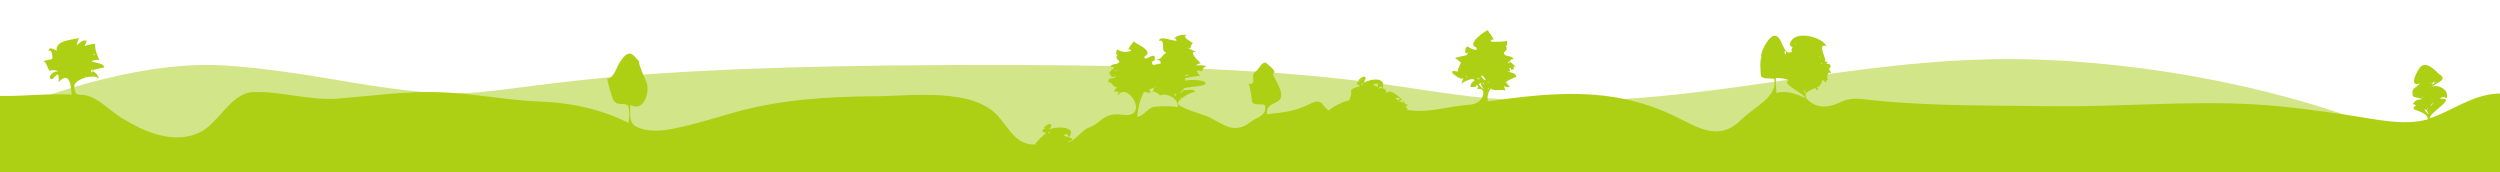 <?xml version="1.0" encoding="UTF-8" standalone="no"?>
<svg width="1438px" height="99px" viewBox="0 0 1438 99" version="1.1" xmlns="http://www.w3.org/2000/svg" xmlns:xlink="http://www.w3.org/1999/xlink" xmlns:sketch="http://www.bohemiancoding.com/sketch/ns">
    <title>header-trees</title>
    <description>Created with Sketch (http://www.bohemiancoding.com/sketch)</description>
    <defs></defs>
    <g id="Page-1" stroke="none" stroke-width="1" fill="none" fill-rule="evenodd" sketch:type="MSPage">
        <g id="header-trees" sketch:type="MSArtboardGroup">
            <path d="M11,61.021 C11,61.021 74.4,34.421 128.5,37.621 C182.6,40.821 231.5,56.821 274.6,53.121 C317.8,49.421 358.4,36.521 588.9,37.421 C819.4,38.321 804.9,58.721 901.4,58.121 C997.9,57.521 1078,30.321 1175.8,34.421 C1273.6,38.521 1368.7,66.121 1419.6,98.621 L11,98.621 L11,61.021 L11,61.021 Z" id="Shape" fill="#D2E589" sketch:type="MSShapeGroup"></path>
            <g id="Group" sketch:type="MSLayerGroup" transform="translate(0, 17)" fill="#ADD014">
                <path d="M1437.8,36.7 L1437.8,36.7 L1438.2,36.7 L1437.8,36.7 L1437.8,36.7 Z" id="Shape" sketch:type="MSShapeGroup"></path>
                <path d="M1438,82 L1438,36.8 C1425.1,36.9 1414.6,43.9 1403.2,48.9 C1401.2,49.8 1399.5,50.5 1397.6,51 C1397.6,47.4 1413.9,38.9 1403.4,39.8 C1404.7,38.6 1406,38.6 1407.3,39.6 C1409,34.7 1402.6,31.3 1398.7,32.9 C1402.6,30.1 1407.9,28.8 1403.1,25.7 C1402.2,25.3 1396.8,18.1 1392.7,21.1 C1390.7,22.5 1384.8,33.8 1392.1,30.9 C1388.4,34.6 1387.2,33.3 1387.8,38 C1387.9,39.2 1392.4,39.2 1393.2,40.1 C1390.1,40.2 1389.6,40.6 1387.8,42.8 C1388.4,43.4 1389,42.4 1389.6,44.1 C1388.5,44.1 1388.2,44.6 1388.3,45.6 C1388.2,46.3 1396.5,47.6 1396.5,51.6 C1382.8,55.6 1366.3,51.5 1352.6,49.5 C1333.9,46.7 1315.2,44.1 1296.2,43 C1258.1,40.9 1220.1,44.5 1181.9,44.1 C1147.8,43.6 1112.5,44.2 1078.6,40.8 C1072.4,40.2 1065.7,38.6 1059.8,41.3 C1053.9,44.1 1047.4,46 1041.6,41.9 C1033.9,36.5 1042.8,34.4 1044.4,33.5 C1043.8,35.2 1045,32.7 1044.6,35.3 C1045.2,34.5 1045.7,34.2 1046.1,34.4 C1045.7,33.9 1045.3,33.6 1044.8,33.1 C1046.7,33.6 1048.2,29.9 1048.4,28.7 C1052.2,33 1048.9,28 1051.5,29.1 C1050.4,27.7 1051.1,23.7 1053.4,25.1 C1052.8,23.8 1052.3,23.1 1051.9,22.7 C1053.8,21.5 1053.2,19.3 1050.2,19.7 C1052.6,18.6 1050.3,18.2 1049.6,18.6 C1051.6,18.3 1044.4,7.1 1050.6,9.6 C1048.5,4.2 1030.8,-0.6 1029.5,8.9 C1029.5,8.8 1030.2,10.2 1031.2,10 C1030.5,10.8 1030.3,11.9 1030.7,12.8 C1025.1,16 1025.4,1.6 1019.8,3.8 C1016.5,5.1 1012,14.2 1013.2,16.1 C1012,17.3 1012.8,25.9 1012.9,26.5 C1013.4,28.9 1019.5,27.7 1020.5,28.5 C1022.9,38.6 1008.3,45.1 1002.3,51.2 C988.2,65.5 976.5,55.9 961.1,48.8 C926.4,32.7 892.7,36.2 855.8,41.3 C855.3,38.6 855.9,36.1 857.5,34 C859.7,35.9 864.8,33.8 866,35.4 C865.6,34.5 865.4,33.5 865.2,32.6 C866.1,33 867.1,33.2 868.2,33.2 C868.8,32.7 865.2,29.8 866.5,30 C866.1,29.9 872.1,27 872.2,27.3 C872.1,24.3 867,24.7 867.2,23.9 C869.3,24.7 868.5,23.3 868.1,22 C869,22 869.3,22.5 869,23.3 C869.6,22.9 870.2,22.7 870.8,22.7 C870.8,22.2 869.9,20 872.2,22 C871.5,20.7 869.9,19.8 868.5,18.3 C868.9,17.2 869.6,16.9 870.6,17.2 C869.9,14.5 865.5,16.1 865,13.5 C864.9,12.9 868.2,11.6 865.8,9 C867.3,10.3 867,7.2 866.6,6.3 C866.2,7.2 858.1,7.1 857.5,6.9 C857.5,6 858.1,5.5 859.2,5.8 C859.2,5 856.1,1.3 855.8,0.4 C855.3,3.90354415e-13 842.9,8.3 849.2,10.3 C850.7,13.7 843.9,9.8 844.2,9.7 C842.4,9.9 842.1,15.5 844.6,13 C844.6,13.2 843.9,14.2 843.5,14.8 C841.3,15.3 836.7,16 837.1,16.6 C837.8,16.8 839.9,18.5 840.3,19 C840.5,19.4 838.2,22.7 838.6,24 C838.1,24.6 834.6,22.7 835.4,25.1 C835.4,25.1 840.6,29.7 841.8,27.8 C841.4,28.8 840.6,31 840.5,31.2 C840.7,30.8 847.6,26.8 848.1,29.3 C846.7,30.1 845.8,31.4 845.7,33.1 C846.4,32.7 849.5,33.9 849.3,31.6 C851.2,34.1 850,32.3 849.7,34.3 C855.6,32.6 854,42.6 845.6,43.2 C833.9,43.9 821.1,48.4 809.4,46.2 C809.9,45.3 809,44.7 808,44.5 C808.7,44.5 809.3,44.1 809.7,43.3 C809.2,43.1 808.6,42.9 808.1,42.7 C809.5,42.7 799.2,32.3 797.7,36.8 C797.5,35.5 796.9,34.2 795.3,33.8 C797.9,25.4 783.8,29.6 784.5,31.2 C783.9,30.1 787.1,27.2 784.4,27.1 C783.5,27.1 779.5,30.1 782.4,29.5 C779.7,30.7 779.8,31.6 782.6,32.3 C781.7,33 776.6,33.6 777.2,35.6 C777.6,36.5 776.4,39.9 776,41 C775.2,39.9 763.2,46 764.8,46.7 C759.7,44.3 761.5,38.8 753.2,42.9 C744.6,47.2 738.3,47.6 728.7,48.7 C728.2,40.2 738.2,44.3 736.8,36.3 C736.1,32.4 732.8,27.5 732.1,25.5 C735.2,24.4 729.5,20.4 728.9,19.7 C726.3,17.1 724,23.1 722.4,24 C718.5,26 723.7,31.9 718.1,31.2 C719.3,32.5 720,40.8 720.2,41.5 C720.8,43.9 726.6,42.6 727.5,43.4 C729,49.6 723.5,50 719.3,53.2 C709.8,60.5 704.1,54.6 694.9,50.1 C692.6,49 676.4,44.7 677.6,42 C678.8,39.4 684.9,36 687.5,35.8 C686,33.2 682.2,35.9 680.5,34.4 C680.6,34.3 680.7,34.2 680.7,33.9 C683.5,32.8 692.9,32.8 693.4,31.1 C693.9,29.1 686.1,28.5 681.6,29.4 C681.7,28.9 681.7,28.5 681.6,28 C684.8,27.1 689.3,26.6 690.2,26.8 C689.6,25.9 688.9,24.9 688.3,23.8 C689.5,23.4 690.6,23.6 691.6,24.2 C691,23.4 692.7,21.1 694.1,21.1 C692.1,20.5 690.1,20.4 687.9,20.7 C688.7,20 689.7,19.5 690.7,19.4 C690.1,18.9 682.9,12.2 687.9,13 C687.9,12.6 683.9,11.1 683.2,10.5 C685.8,11.8 684.7,7.2 686.6,7.9 C686.1,7.8 678.5,3.5 683,3.2 C680.2,2.7 677.7,3.2 675.4,4.9 C676.1,5.1 676.6,5.6 676.8,6.3 C674.9,7 667.3,3.1 666.6,6.4 C671.1,5.6 667,12.6 670.9,13.3 C667.6,15.3 669,16.5 665.2,17.4 C667.1,17.5 667.8,18.2 667.6,19.6 C665.9,19.8 664.7,20.1 663.4,20.4 C662.9,20.1 662.9,19.8 662.8,19.7 C661.8,17 664.9,19.4 664.2,15.9 C663.6,12.9 657.9,19.2 658.3,15.5 C664.8,12.1 651.5,7.6 652.1,6.6 C651.7,7.9 649,10.2 649.1,11.5 C649.9,11.3 650.5,11.5 650.6,12.3 C647.6,13.1 645.2,13.1 642.8,11.5 C642.2,11.1 641.4,15.6 643,14.3 C641.1,16.9 643.2,17.3 643.8,18.1 C643.6,20.8 639.4,18.9 638.7,21.5 C639.6,21.3 640.4,21.5 640.8,22.2 C639.4,23.3 638.2,24.4 637.2,25.9 C639.9,23.1 637.1,27.6 639,25.3 C637.8,27.4 640.9,27.4 642,27.5 C639.6,28.6 637.5,27.1 637.4,30.6 C638.9,28.8 640.4,33.9 642.7,33.1 C641.9,33.8 641.3,34.6 640.8,35.7 C641.9,35.6 642.8,35.7 643.9,35.9 C643.1,36.3 642.7,37 643,37.9 C648.8,29.3 661.7,51.3 645.7,49 C634,47.5 634.2,53.9 625.3,56.8 C623.5,57.4 615.1,66.9 614.3,64 C615.5,64.4 616.4,63.9 616.9,62.8 C615.4,62.1 613.7,61.5 611.9,61.1 C614.7,57.9 614.1,63 615.2,61.5 C619.7,55.3 605.6,55.7 603.7,57.6 C604.2,56.3 605.8,54.4 603.6,54.3 C602.7,54.3 598.7,57.3 601.5,56.7 C598.8,57.9 598.9,58.8 601.7,59.5 C600.9,60.1 593.9,66.3 596,66 C585,67.2 580.3,56.8 574.2,49.9 C559.4,33.1 523.4,38.3 503.5,38.4 C476.3,38.5 449.4,40.2 423,47.5 C411.6,50.7 400.4,54.3 388.8,56.7 C383.1,57.9 377.1,58.8 371.3,57.6 C361.7,55.6 362.4,52.3 362.5,43.3 C370.2,47.7 373.7,36.4 372.1,31.1 C370.9,27.2 369.6,26 368.9,22.9 C369.1,24.1 366.5,17.2 368.2,18.9 C364.6,15.3 362.6,10.7 357.9,16.8 C354.1,21.5 353.8,27.6 349.3,28.3 C348.8,27.8 352.9,42.7 353.3,41 C355.4,44.3 358.5,41.6 361.4,43.8 C362.1,47.1 362.1,50.4 361.5,53.7 C346.1,46 329.1,42.1 311.9,41.5 C292.7,40.8 274,37 254.8,36.1 C234.3,35.2 214.8,38.1 194.4,39.7 C177.6,41 161.6,35.3 145.3,36 C132.9,36.6 126.1,53.5 115.2,59 C100,66.5 82.8,58.8 69.6,50.6 C63.7,46.9 57.4,40.3 50.8,38.2 C45.7,36.5 43.1,39.5 42.7,32.6 C42.5,28.8 54.1,25 56.9,28.3 C56.3,25.9 54.9,24.4 52.6,23.7 C53.2,23.3 59.6,21.6 59.8,21.9 C60.3,19.2 53.9,19.2 52.6,18.2 C54.1,17.5 55.7,17.3 57.3,17.5 C56.7,16.7 56,14.9 55.4,13.1 C55.3,13.2 54.3,9 54.8,8.1 C54.8,8.2 50.5,8.6 48.8,9.5 C49.2,8.4 49.3,7 50,7.1 C48.7,4.6 45.3,8.2 44.3,8.9 C44.1,8.1 45,5.6 45.4,4.8 C41.6,6.1 31.5,6 32.6,12.3 C31.5,11.6 28.1,9.3 27.9,12.3 C29.9,10.8 30.4,16.2 30.1,16.7 C29.6,17.6 26.2,17.2 25,18.4 C26.2,17.9 27.7,22.5 28,23.3 C28.6,21.2 28.2,23.4 28.2,23.8 C30,23.1 31.9,23.2 33.6,24 C31.2,24 29.6,25.1 28.6,27.1 C29.7,32.9 34.5,19.4 33.7,30.2 C40.6,22.9 40.9,34 41.2,37.4 C26.6,36.7 14.6,38.4 0,38.2 L9.21204446e-09,82.181 L1438,82 Z M1401.7,30.5 C1401.3,30.5 1401.1,30.5 1400.8,30.4 C1401.2,30 1401.3,30.4 1401.7,30.5 L1401.7,30.5 Z M1400.3,29.9 C1400.4,31.3 1399.1,31.6 1398.8,31.6 C1399.2,30.8 1399.3,30.3 1400.3,29.9 L1400.3,29.9 Z M1398.1,43.6 C1398.2,43.6 1399.4,42.3 1400.1,41.6 C1399.4,42.7 1398.1,44.5 1398.1,43.6 L1398.1,43.6 Z M1399.2,40.9 C1398.8,41.3 1398.7,41.5 1398.5,41.7 C1398.8,41.3 1398.7,41 1399.2,40.9 L1399.2,40.9 Z M1398.2,30.6 C1398.6,30.6 1398,31.4 1397.8,31.4 C1397.9,31.1 1398,30.8 1398.2,30.6 L1398.2,30.6 Z M1396.5,46.1 C1396.4,46 1396.3,45.7 1396.1,45.5 C1396.4,46 1396.5,44.1 1396.5,46.1 L1396.5,46.1 Z M1393,38.3 C1393.4,38.9 1393.5,38.2 1393.7,39.4 C1393.5,39 1393.3,38.7 1393,38.3 L1393,38.3 Z M1394.1,45.5 C1394.8,46.4 1395.3,46.2 1395.4,46 L1395.4,45.8 C1396.6,47.5 1398.4,51.3 1394.1,45.5 L1394.1,45.5 Z M1048.1,19.7 C1047.9,19.8 1047.7,19.8 1047.6,19.5 C1047.6,19.6 1047.3,18.5 1048.1,19.7 L1048.1,19.7 Z M1046.8,15.6 C1046.7,15.8 1046.6,16.1 1046.3,16.1 C1046.5,15.7 1046.4,15.4 1046.8,15.6 L1046.8,15.6 Z M1038,34.2 C1038.4,34.9 1038.5,36.3 1038.5,37.4 C1037.8,35.7 1037.9,35.7 1038,34.2 L1038,34.2 Z M1033,8.3 C1032.8,8.5 1032.8,8.4 1032.4,8.3 C1032.5,8.3 1032.2,7.8 1033,8.3 L1033,8.3 Z M1027.3,13.2 C1027.2,15.7 1026.4,13.4 1026.6,13.4 C1025.9,12.6 1027.5,11.7 1027.3,13.2 L1027.3,13.2 Z M1028.9,29.1 C1024.2,31.5 1037.8,36.4 1038.3,39.4 C1033.4,36.9 1027.4,35 1021.8,36.4 C1021.6,33.6 1021.4,30.7 1021.4,27.9 C1024,27.8 1026.5,28.1 1028.9,29.1 L1028.9,29.1 Z M868.2,18.2 C869.3,18.7 867.6,19.4 867.3,19.4 C867.4,19 867.8,18.6 868.2,18.2 L868.2,18.2 Z M857.9,33.6 C857.9,33.7 858.1,33.7 858.1,33.8 C858,33.8 857.1,33.9 857.9,33.6 L857.9,33.6 Z M843.3,27.6 L843.3,27.2 C843.3,27.2 843.3,27.2 843.3,27.1 C843.3,26.7 843.4,26.4 843.7,26.5 L843.3,27.6 L843.3,27.6 Z M845.2,13.4 C844.7,13.4 844.7,13.3 845.2,13.2 C845.5,13.3 845.5,13.4 845.2,13.4 L845.2,13.4 Z M855.7,34.4 C855.9,33.8 856.1,33.8 856.5,33.5 C856.6,33.7 856,34.2 855.7,34.4 L855.7,34.4 Z M857.4,31.4 C857,29.9 855.6,30.5 855.6,30.3 L855.9,30 C855.8,30.1 857.4,30.4 857.4,31.4 L857.4,31.4 Z M854.2,29.1 C853.3,28.6 852.5,27.9 852.1,27.1 C851.9,24.7 855.5,29.4 854.2,29.1 L854.2,29.1 Z M853.2,31.4 C852.8,31.3 852.8,30.9 853.1,30.8 C853.4,30.7 853.9,31.4 853.2,31.4 L853.2,31.4 Z M851.1,27.6 C850.9,27.5 850.6,27.5 850.5,27.4 C850.6,27.1 850.9,27.5 851.1,27.6 L851.1,27.6 Z M849.9,28.4 C849.8,28.5 849.7,28.4 849.8,28 C850.3,28.1 850.9,28.2 851.3,28.5 C850.6,28.6 850.2,28.6 849.9,28.4 L849.9,28.4 Z M850.6,31.7 C850.8,31.2 851.2,30.9 851.8,30.8 C851.6,31.9 853.8,34.8 853.7,34.7 L850.6,31.7 L850.6,31.7 Z M803.9,41.5 C804.1,41.5 804.5,41.5 804.7,41.3 C804.9,42 804.3,41.9 803.9,41.5 L803.9,41.5 Z M807.6,42.2 C806.8,41.9 806,41.6 805.1,41.5 C807.3,38.7 806.4,41.5 807.6,42.2 L807.6,42.2 Z M804.9,40.8 C804.3,40.6 802.3,39.6 802.5,39.3 C804.2,39.8 805.4,38.1 804.9,40.8 L804.9,40.8 Z M795.1,33.7 C794.5,33.6 793.7,33.6 792.7,33.9 C794.4,32 794.9,33.2 795.1,33.7 L795.1,33.7 Z M791.3,31.2 C792.5,30.8 792.8,31.4 792.4,33.1 L792.4,33 L792.4,33.1 C791.5,32.6 790.5,32.2 789.7,31.7 C792.1,30.7 791.8,31 791.3,31.2 L791.3,31.2 Z M783.5,28.6 C783.5,29 783.5,29.2 783.1,29 C783.2,28.8 783.4,28.7 783.5,28.6 L783.5,28.6 Z M783.7,31 C784.1,31.2 784.1,31.4 783.9,31.2 C783.9,31.4 783.7,31.7 783.1,31.9 C783.2,31.7 783.1,31.5 783.1,31.7 C783,31.1 783.1,30.8 783.7,31 L783.7,31 Z M719.7,31.4 L719.7,31.2 C719.8,31.2 720.1,31.3 719.7,31.4 L719.7,31.4 Z M683.1,25.8 C683.9,26 684,26.4 681.6,26.9 C681.9,26.3 682.5,26 683.1,25.8 L683.1,25.8 Z M678.8,39.6 C678.8,39.2 679.6,38.8 679.9,39.1 C679.5,39.3 679.2,39.5 678.8,39.6 C678.9,39.7 678.9,39.8 678.8,39.6 L678.8,39.6 Z M680.3,34.8 C680.5,34.9 680.7,35 680.9,35.2 C679.7,36.1 678.9,36.6 678.5,36.4 C679.2,35.9 679.9,35.5 680.3,34.8 L680.3,34.8 Z M640.9,27.4 C640.8,26.6 640.7,26.7 641.8,26.5 C641.6,26.8 641.2,27.1 640.9,27.4 L640.9,27.4 Z M642,23.9 C642.2,23.1 640.2,24.6 641.9,23.1 C642.5,23.9 642.2,23.9 642,23.9 L642,23.9 Z M676.8,37.1 C676.4,37.8 676.1,38.4 675.6,37.8 C675.5,37.6 675.4,37.4 675.4,37.2 C675.8,37.2 676.3,37.1 676.8,37.1 L676.8,37.1 Z M654.6,37.7 C654.7,37.7 654.8,37.7 654.9,37.6 C654.7,37.7 654.5,37.9 654.3,38 C654.5,37.9 654.6,37.8 654.6,37.7 L654.6,37.7 Z M657.8,36.2 C657.9,36.1 658.2,36 658.3,35.8 C659.1,36.2 661.7,36.4 661.7,36.4 C661.9,35.9 661.5,35.1 661,34.5 C661.8,34.1 662.7,33.8 663.5,33.6 C663.9,33.5 664.2,33.4 664.7,33.2 C664.8,33.2 664.8,33.3 664.9,33.3 C661.7,34.4 665.4,33.2 662.7,35.7 C663.3,35.2 667.8,37.1 667,38.3 C668.7,35.9 677.9,38.4 677.5,44.6 C673,43.9 668.6,44 664.2,44.4 C660.1,44.9 658.4,49.6 654.1,50.2 C655,42.7 655.6,41.1 657.8,36.2 L657.8,36.2 Z M603.6,56.7 C603.6,57.1 603.6,57.3 603.2,57.1 C603.3,56.9 603.5,56.8 603.6,56.7 L603.6,56.7 Z M603.7,59 C604.1,59.2 604.1,59.4 603.9,59.2 C604,59.4 603.8,59.7 603.2,59.9 C603,59.3 603.1,58.9 603.7,59 L603.7,59 Z M54.8,14.4 C53.9,14.6 54.4,14.6 53.5,14.6 C53.5,14.3 54.5,14 54.8,14.4 L54.8,14.4 Z M52.8,22.9 C52.7,23.1 52.4,23.5 53.2,23 C53.8,22.1 53,26.6 52.3,23.8 C52.5,23.4 52.7,23 52.8,22.9 L52.8,22.9 Z M49.3,27.2 C49.3,26.4 49.4,26.5 49.5,27.4 C48.5,27.1 48.6,27.1 49.3,27.2 L49.3,27.2 Z" id="Shape" sketch:type="MSShapeGroup"></path>
                <path d="M53.5,14.5 C53.7,14.5 53.5,14.4 53.5,14.5 L53.5,14.5 L53.5,14.5 Z" id="Shape" sketch:type="MSShapeGroup"></path>
            </g>
        </g>
    </g>
</svg>
